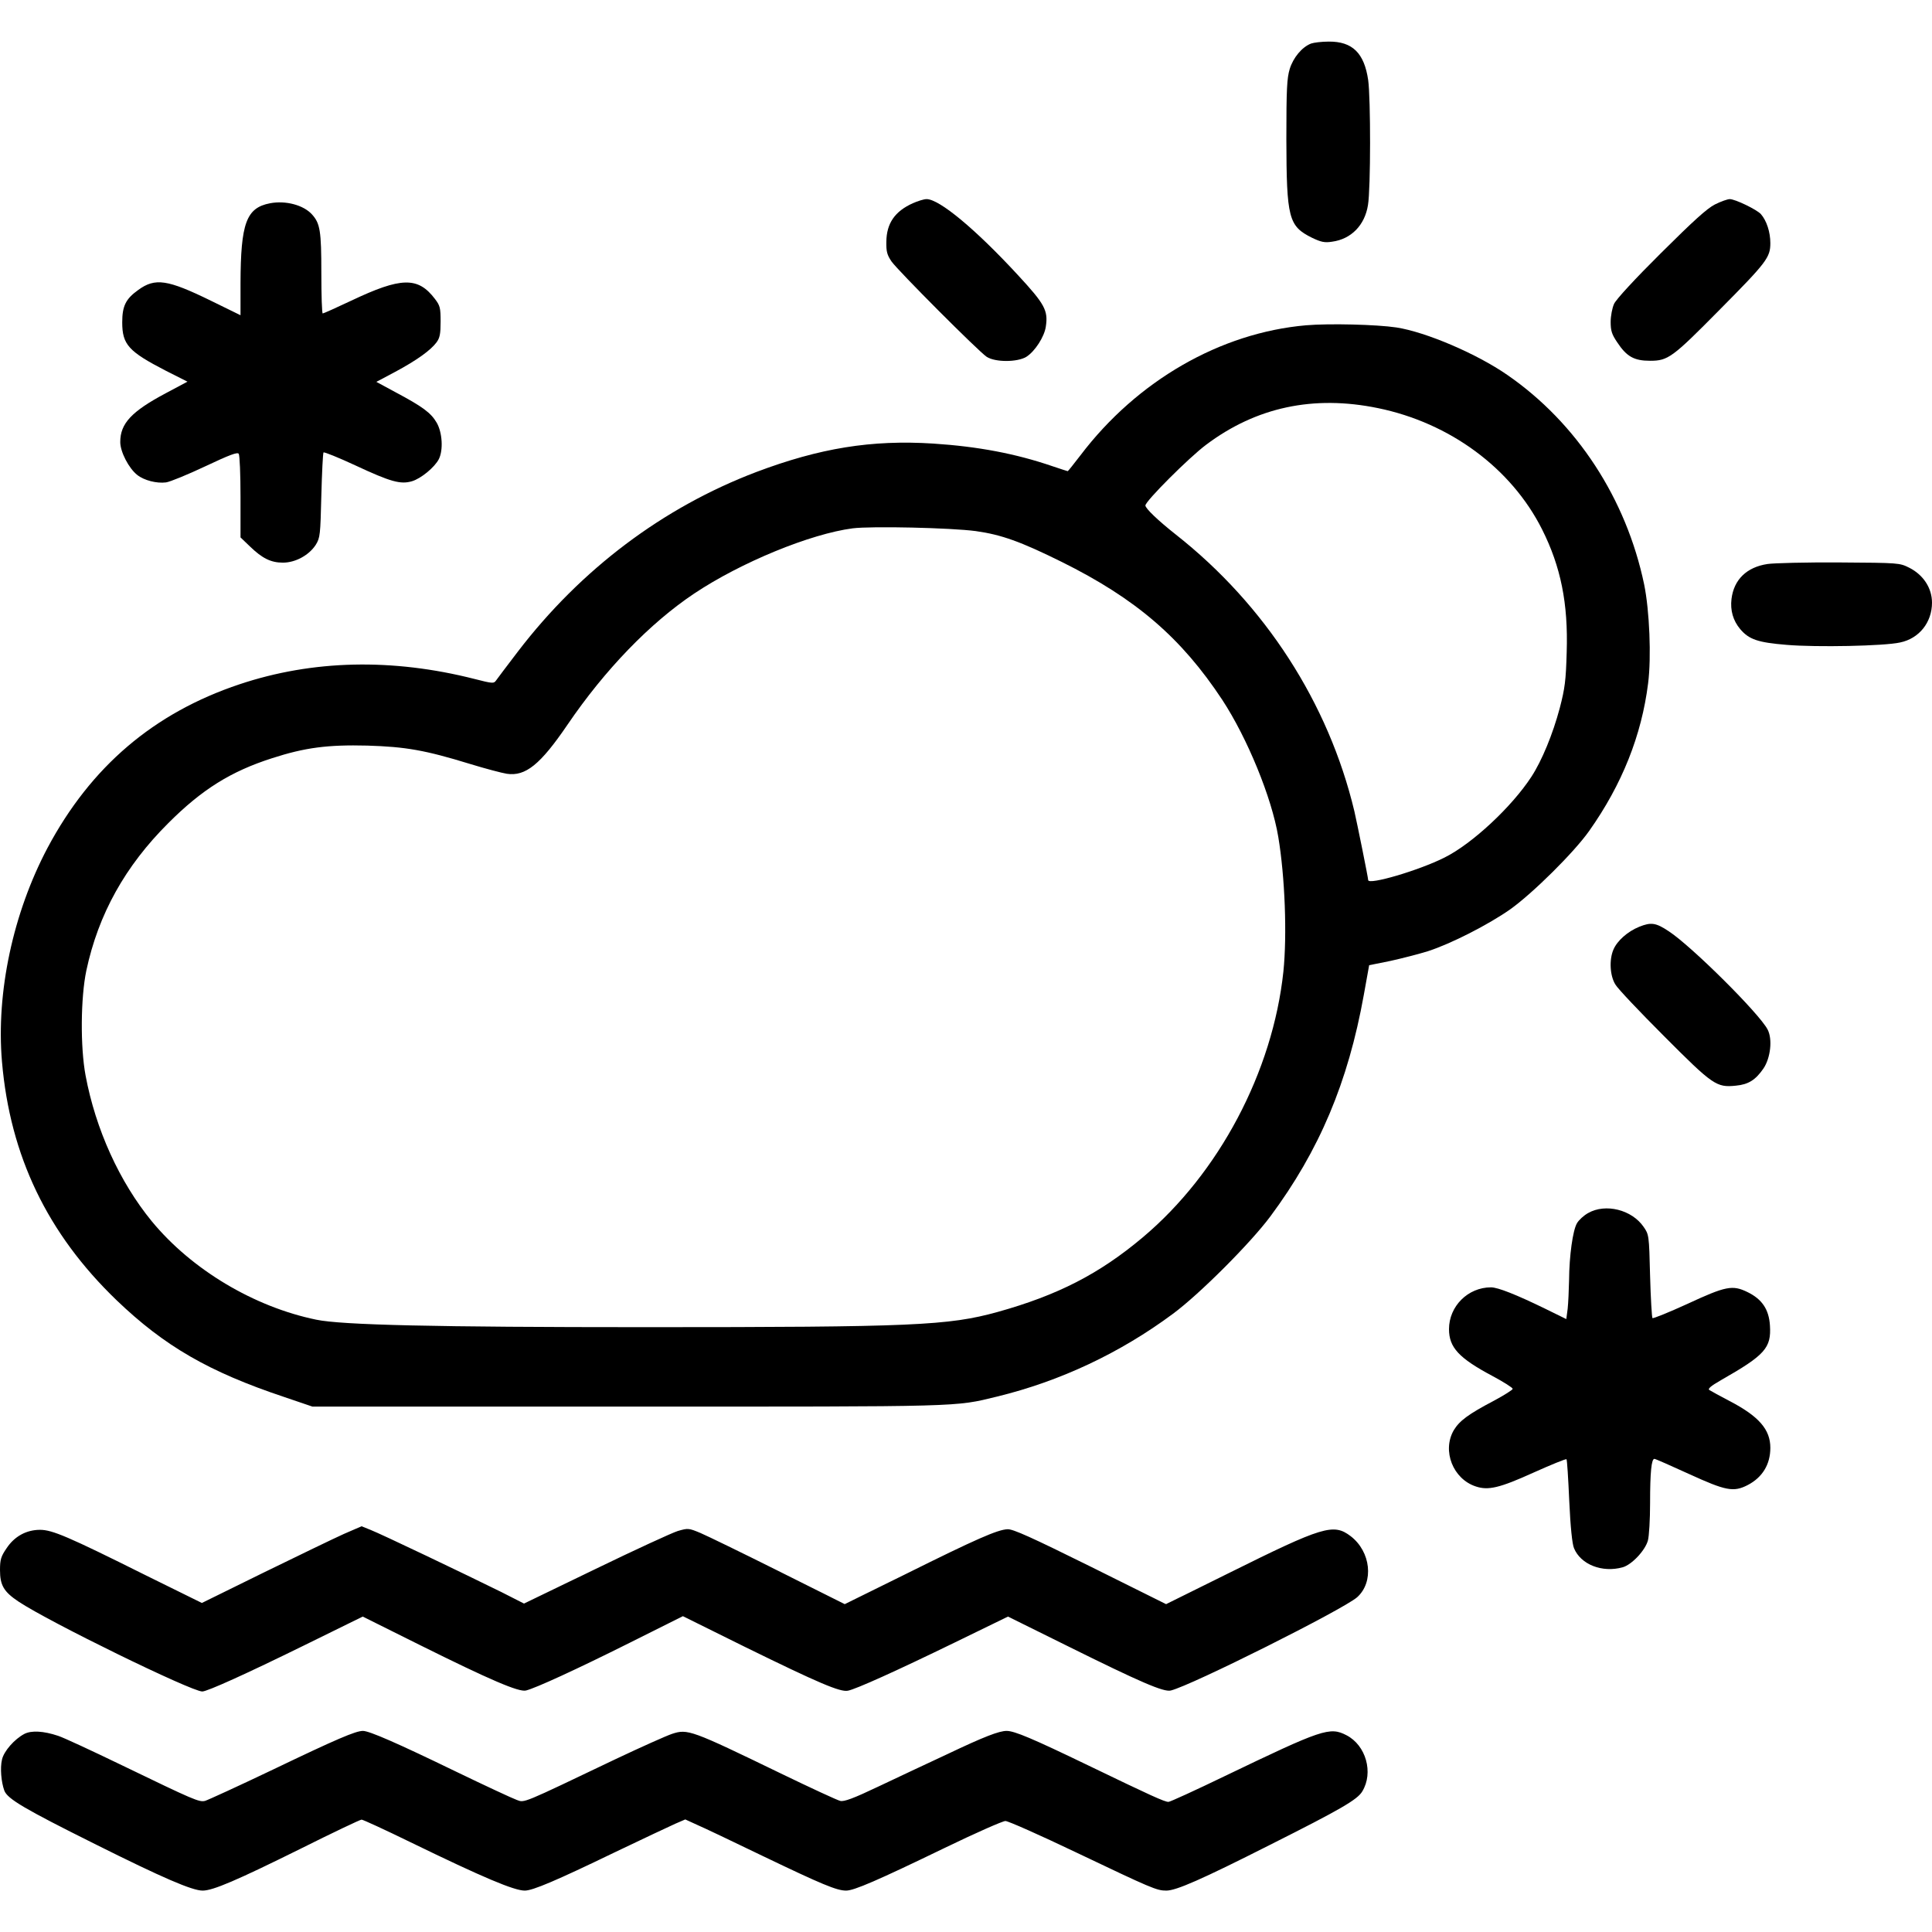 <?xml version="1.0" standalone="no"?>
<!DOCTYPE svg PUBLIC "-//W3C//DTD SVG 20010904//EN"
 "http://www.w3.org/TR/2001/REC-SVG-20010904/DTD/svg10.dtd">
<svg version="1.0" xmlns="http://www.w3.org/2000/svg"
 width="980pt" height="980pt" viewBox="0 0 980 980"
 preserveAspectRatio="xMidYMid meet">
<g transform="translate(0,980) scale(0.1,-0.1)"
fill="#000000" stroke="none">
<path d="M6650 9579 c-46 -18 -90 -71 -108 -129 -14 -47 -17 -100 -17 -355 1
-402 11 -442 130 -501 46 -22 64 -26 102 -20 97 13 166 84 182 186 14 82 14
542 1 634 -20 137 -80 196 -200 195 -36 0 -76 -5 -90 -10z"/>
<path d="M4630 8769 c-91 -41 -133 -102 -134 -195 -1 -51 4 -67 26 -100 33
-47 441 -456 483 -484 43 -28 155 -28 201 0 43 27 92 102 99 154 12 81 -5 113
-141 260 -215 233 -399 386 -464 386 -14 0 -45 -10 -70 -21z"/>
<path d="M8699 8763 c-41 -21 -108 -82 -275 -248 -128 -127 -228 -235 -237
-257 -9 -20 -17 -61 -17 -91 0 -45 6 -63 33 -103 48 -73 86 -94 167 -94 91 0
113 16 351 257 241 243 259 267 259 340 0 56 -19 114 -48 147 -21 23 -130 76
-158 76 -11 0 -45 -12 -75 -27z"/>
<path d="M1370 8769 c-121 -23 -149 -101 -150 -406 l0 -162 -151 74 c-219 107
-282 117 -368 54 -63 -45 -81 -81 -81 -164 0 -113 32 -148 222 -246 l109 -55
-109 -58 c-175 -93 -232 -154 -232 -248 0 -50 43 -133 86 -167 35 -28 99 -44
146 -38 21 3 111 40 200 82 123 58 163 73 169 63 5 -7 9 -105 9 -218 l0 -206
48 -46 c62 -60 106 -82 167 -82 64 0 133 38 167 91 22 36 23 50 28 250 3 116
8 214 11 218 4 3 76 -26 160 -65 182 -85 231 -98 289 -81 46 14 114 70 136
112 23 46 18 135 -11 185 -29 50 -71 81 -208 154 l-98 53 96 51 c110 59 179
109 209 149 17 23 21 43 21 106 0 70 -3 81 -29 115 -86 113 -171 111 -424 -9
-76 -36 -141 -65 -145 -65 -4 0 -7 92 -7 205 0 214 -6 252 -48 298 -43 47
-133 71 -212 56z"/>
<path d="M6625 8150 c-435 -38 -857 -281 -1144 -659 -34 -44 -63 -81 -65 -81
-1 0 -36 11 -77 25 -187 64 -377 100 -605 115 -313 20 -576 -23 -897 -144
-474 -180 -890 -493 -1210 -911 -54 -71 -105 -138 -111 -147 -11 -16 -19 -15
-109 8 -417 106 -821 97 -1192 -27 -434 -145 -754 -417 -974 -830 -175 -331
-261 -733 -231 -1084 41 -479 231 -873 581 -1210 243 -233 467 -363 850 -491
l144 -49 1600 0 c1715 0 1655 -2 1873 51 320 78 624 221 892 420 134 99 393
358 494 494 248 334 394 679 474 1124 l27 150 109 22 c59 13 144 35 189 49
118 38 307 135 417 212 115 82 324 289 401 398 167 236 266 485 299 749 17
133 7 369 -20 501 -91 436 -342 820 -694 1063 -154 107 -413 218 -563 241
-100 15 -340 21 -458 11z m364 -420 c366 -75 677 -305 833 -615 95 -189 133
-376 125 -623 -4 -144 -9 -183 -35 -283 -35 -132 -91 -268 -144 -349 -99 -152
-300 -340 -441 -410 -129 -65 -387 -141 -387 -114 0 12 -56 288 -70 349 -131
549 -453 1047 -905 1403 -90 71 -155 133 -155 148 0 22 221 243 308 308 254
191 545 253 871 186z m-2039 -624 c129 -18 227 -53 435 -156 377 -187 607
-385 815 -700 127 -194 251 -496 284 -695 34 -203 45 -497 26 -683 -54 -508
-327 -1024 -714 -1349 -220 -185 -431 -293 -736 -378 -250 -69 -427 -77 -1785
-77 -1072 0 -1542 11 -1671 38 -316 65 -632 254 -834 499 -164 200 -285 467
-336 740 -27 145 -25 394 4 532 61 286 197 530 416 748 171 171 317 262 526
329 167 54 282 69 483 64 195 -6 293 -23 521 -93 78 -24 162 -46 187 -50 95
-14 170 47 307 248 191 281 420 517 643 666 238 159 590 303 804 331 96 12
497 3 625 -14z"/>
<path d="M8965 6939 c-105 -16 -170 -79 -182 -177 -7 -58 8 -110 44 -153 45
-53 90 -68 235 -80 152 -13 496 -6 576 12 97 20 162 102 162 202 0 74 -44 141
-115 177 -50 25 -52 25 -355 27 -168 1 -332 -3 -365 -8z"/>
<path d="M8315 5099 c-59 -24 -112 -71 -131 -116 -22 -51 -18 -132 10 -177 12
-21 124 -139 247 -262 248 -249 266 -261 364 -251 64 6 100 29 140 87 36 53
47 149 21 198 -41 80 -385 422 -501 498 -66 44 -90 47 -150 23z"/>
<path d="M8056 3647 c-22 -12 -48 -36 -57 -52 -21 -36 -39 -164 -40 -290 -1
-49 -4 -114 -7 -143 l-7 -53 -110 54 c-144 70 -237 107 -272 107 -117 0 -213
-96 -213 -212 0 -93 50 -147 221 -238 56 -30 102 -59 102 -65 0 -5 -43 -32
-95 -60 -131 -69 -175 -102 -204 -150 -60 -104 -4 -247 112 -285 63 -21 120
-8 292 70 89 40 165 71 168 68 3 -3 9 -99 14 -212 6 -132 15 -218 24 -239 34
-83 143 -126 247 -97 46 13 114 85 128 136 6 22 11 107 11 189 0 159 7 225 22
225 5 0 84 -35 176 -77 186 -85 225 -93 297 -56 75 39 115 105 115 189 0 93
-58 160 -208 238 -48 25 -93 50 -101 55 -10 6 6 20 60 51 223 127 254 163 247
276 -5 82 -40 134 -114 170 -76 37 -109 31 -307 -61 -92 -42 -171 -74 -175
-71 -3 4 -9 101 -12 215 -5 207 -6 209 -33 248 -60 87 -193 120 -281 70z"/>
<path d="M1744 2019 c-49 -22 -231 -110 -405 -195 l-315 -155 -290 143 c-389
194 -469 228 -531 228 -69 0 -130 -33 -170 -94 -28 -41 -33 -57 -33 -110 0
-77 19 -110 94 -160 156 -104 877 -456 932 -456 25 0 222 89 517 234 l297 146
287 -143 c360 -179 505 -241 541 -232 49 12 254 106 526 242 l270 135 315
-156 c373 -183 483 -230 522 -222 41 8 243 99 543 245 l269 131 301 -149 c371
-184 489 -235 525 -226 106 26 874 411 945 473 86 77 70 231 -33 310 -87 66
-140 50 -617 -187 l-319 -158 -384 191 c-301 149 -392 190 -420 189 -51 -2
-160 -50 -516 -227 l-310 -153 -336 168 c-184 92 -363 179 -396 193 -60 25
-63 25 -115 10 -29 -9 -216 -95 -416 -192 l-364 -176 -116 59 c-178 88 -611
295 -663 315 l-45 18 -90 -39z"/>
<path d="M124 1005 c-50 -26 -105 -88 -114 -131 -10 -42 -4 -113 12 -157 16
-42 103 -93 458 -270 346 -173 495 -237 548 -237 52 0 173 52 494 211 164 82
305 149 312 149 7 0 118 -51 247 -114 372 -181 527 -246 581 -246 40 0 158 50
458 195 140 67 278 132 305 144 l51 22 59 -27 c33 -14 184 -86 335 -159 298
-143 374 -175 422 -175 40 0 158 51 501 217 155 75 293 136 307 136 14 0 176
-72 360 -160 382 -182 407 -193 456 -193 50 0 178 56 524 231 360 181 445 230
470 272 58 95 19 234 -80 285 -85 44 -122 31 -617 -207 -149 -72 -278 -131
-286 -131 -20 0 -90 32 -407 185 -284 137 -374 175 -414 175 -38 0 -114 -29
-301 -118 -99 -46 -256 -120 -349 -164 -128 -61 -175 -78 -194 -73 -14 3 -150
66 -301 139 -456 221 -473 227 -552 201 -30 -10 -157 -67 -284 -127 -484 -231
-463 -223 -504 -208 -20 7 -160 72 -311 145 -297 144 -437 205 -469 205 -37 0
-133 -41 -456 -196 -176 -84 -331 -155 -345 -159 -30 -7 -54 3 -420 180 -151
73 -297 141 -325 150 -75 25 -135 28 -171 10z"/>
</g>
</svg>
